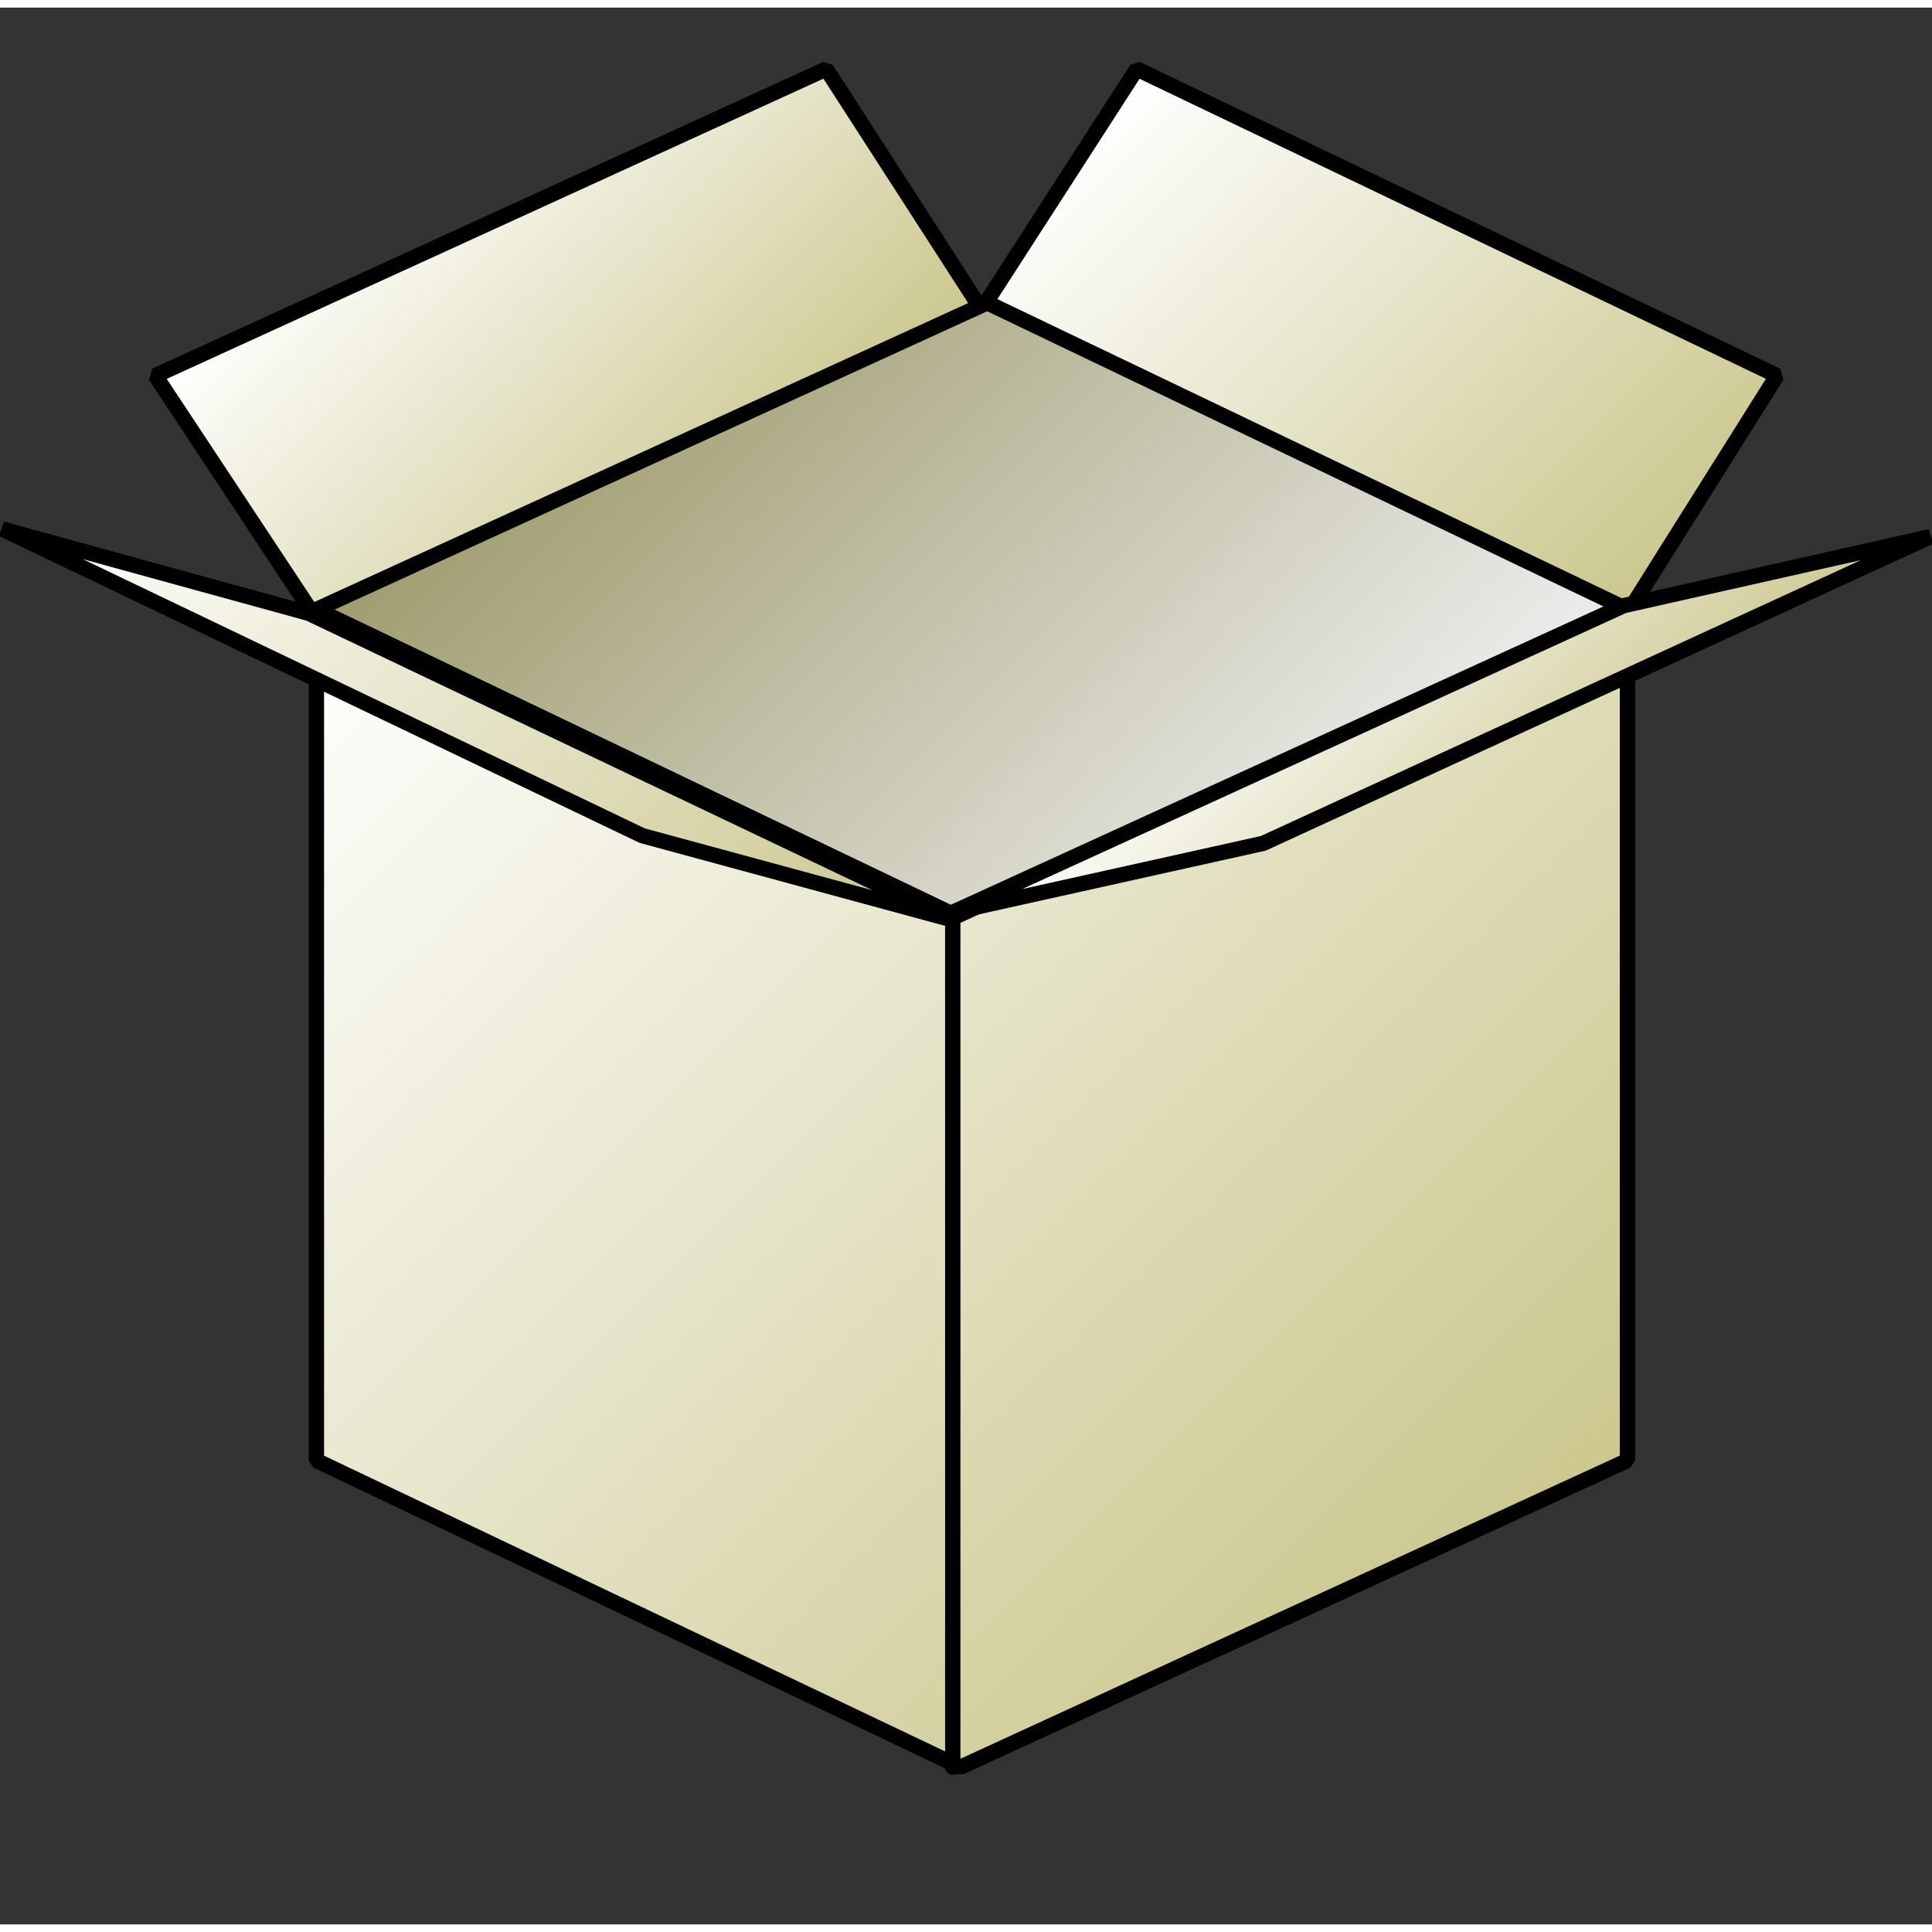 <?xml version="1.0" encoding="UTF-8" standalone="no"?>
<!DOCTYPE svg PUBLIC "-//W3C//DTD SVG 20010904//EN"
"http://www.w3.org/TR/2001/REC-SVG-20010904/DTD/svg10.dtd">
<!-- Created with Sodipodi ("http://www.sodipodi.com/") -->
<svg
   i:viewOrigin="234.8672 459"
   i:rulerOrigin="-242 -332"
   i:pageBounds="242 460 370 332"
   width="48pt"
   height="48pt"
   viewBox="0 0 125.992 125"
   overflow="visible"
   enable-background="new 0 0 125.992 125"
   xml:space="preserve"
   id="svg548"
   sodipodi:version="0.32"
   sodipodi:docname="/home/cschalle/gnome-themes-extras/Amaranth/icons/scalable/apps/file-roller.svg"
   sodipodi:docbase="/home/cschalle/gnome-themes-extras/Amaranth/icons/scalable/apps"
   xmlns="http://www.w3.org/2000/svg"
   xmlns:sodipodi="http://sodipodi.sourceforge.net/DTD/sodipodi-0.dtd"
   xmlns:ns="http://ns.adobe.com/Variables/1.0/"
   xmlns:i="http://ns.adobe.com/AdobeIllustrator/10.0/"
   xmlns:xml="http://www.w3.org/XML/1998/namespace"
   xmlns:a="http://ns.adobe.com/AdobeSVGViewerExtensions/3.0/"
   xmlns:xlink="http://www.w3.org/1999/xlink">
  <rect x="0" y="0" width="125.992" height="125" fill="#333333" stroke="none"/>
  <defs
     id="defs607">
    <linearGradient
       id="XMLID_3_"
       gradientUnits="userSpaceOnUse"
       x1="84.759"
       y1="60.626"
       x2="42.008"
       y2="17.875">
      <stop
         offset="0"
         style="stop-color:#EDEDED"
         id="stop574" />
      <stop
         offset="1"
         style="stop-color:#9F9C6E"
         id="stop575" />
      
      
      
    </linearGradient>
    <linearGradient
       id="XMLID_5_"
       gradientUnits="userSpaceOnUse"
       x1="9.258"
       y1="24.875"
       x2="53.008"
       y2="68.626">
      <stop
         offset="0"
         style="stop-color:#FFFFFF"
         id="stop593" />
      <stop
         offset="1"
         style="stop-color:#CBC78D"
         id="stop594" />
      
      
      
    </linearGradient>
    <linearGradient
       id="XMLID_6_"
       gradientUnits="userSpaceOnUse"
       x1="84.196"
       y1="36.938"
       x2="103.821"
       y2="56.563">
      <stop
         offset="0"
         style="stop-color:#FFFFFF"
         id="stop600" />
      <stop
         offset="1"
         style="stop-color:#CBC78D"
         id="stop601" />
      
      
      
    </linearGradient>
  </defs>
  <sodipodi:namedview
     id="base" />
  <g
     id="g553"
     style="font-size:12;stroke:#000000;">
    <linearGradient
       id="XMLID_1_"
       gradientUnits="userSpaceOnUse"
       x1="24.758"
       y1="9.376"
       x2="49.383"
       y2="34.001">
      <stop
         offset="0"
         style="stop-color:#FFFFFF"
         id="stop555" />
      <stop
         offset="1"
         style="stop-color:#CBC78D"
         id="stop556" />
      
      
      
    </linearGradient>
    <path
       i:knockout="Off"
       fill="url(#XMLID_1_)"
       stroke="none"
       d="M10.133,24l43.75-20l10,15.5l-43.5,20L10.133,24z"
       id="path560" />
    <path
       i:knockout="Off"
       fill="none"
       stroke-linejoin="bevel"
       d="M10.133,24l43.75-20l10,15.5l-43.5,20L10.133,24z"
       id="path561" />
  </g>
  <g
     id="g564"
     style="font-size:12;stroke:#000000;">
    <linearGradient
       id="XMLID_2_"
       gradientUnits="userSpaceOnUse"
       x1="73.196"
       y1="4.939"
       x2="106.946"
       y2="38.688">
      <stop
         offset="0"
         style="stop-color:#FFFFFF"
         id="stop566" />
      <stop
         offset="1"
         style="stop-color:#CBC78D"
         id="stop567" />
      
      
      
    </linearGradient>
    <path
       i:knockout="Off"
       fill="url(#XMLID_2_)"
       stroke="none"
       d="M106.133,39.5l-42-20l10-15.5l41.75,20L106.133,39.5z"
       id="path571" />
    <path
       i:knockout="Off"
       fill="none"
       stroke-linejoin="bevel"
       d="M106.133,39.5l-42-20l10-15.5l41.75,20L106.133,39.5z"
       id="path572" />
  </g>
  <path
     i:knockout="Off"
     fill="url(#XMLID_3_)"
     stroke-linejoin="bevel"
     d="M20.633,39.25l41.75,20l43.75-20l-41.75-20L20.633,39.25    z"
     id="path579"
     style="font-size:12;fill:url(#XMLID_3_);stroke:#000000;stroke-linejoin:bevel;" />
  <g
     id="g582"
     style="font-size:12;stroke:#000000;">
    <linearGradient
       id="XMLID_4_"
       gradientUnits="userSpaceOnUse"
       x1="28.133"
       y1="31.75"
       x2="98.633"
       y2="102.251">
      <stop
         offset="0"
         style="stop-color:#FFFFFF"
         id="stop584" />
      <stop
         offset="1"
         style="stop-color:#CBC78D"
         id="stop585" />
      
      
      
    </linearGradient>
    <path
       i:knockout="Off"
       fill="url(#XMLID_4_)"
       stroke="none"
       d="M106.133,94.75l-43.5,20l-42-20v-55.5l41.75,20l43.75-20V94.75z"
       id="path589" />
    <path
       i:knockout="Off"
       fill="none"
       stroke-linejoin="bevel"
       d="M106.133,94.75l-43.5,20l-42-20v-55.5l41.75,20l43.75-20V94.75z"
       id="path590" />
  </g>
  <path
     i:knockout="Off"
     fill="none"
     stroke-linecap="round"
     d="M62.133,59.75v55"
     id="path591"
     style="font-size:12;fill:none;stroke:#000000;stroke-linecap:round;" />
  <path
     i:knockout="Off"
     fill="url(#XMLID_5_)"
     stroke-linejoin="bevel"
     d="M62.133,59.5l-42-20l-20-5.5l41.75,20L62.133,59.5z"
     id="path598"
     style="font-size:12;fill:url(#XMLID_5_);stroke:#000000;stroke-linejoin:bevel;" />
  <path
     i:knockout="Off"
     fill="url(#XMLID_6_)"
     stroke-linejoin="bevel"
     d="M62.133,59l43.75-20l20-4.5l-43.5,20L62.133,59z"
     id="path605"
     style="font-size:12;fill:url(#XMLID_6_);stroke:#000000;stroke-linejoin:bevel;" />
</svg>
